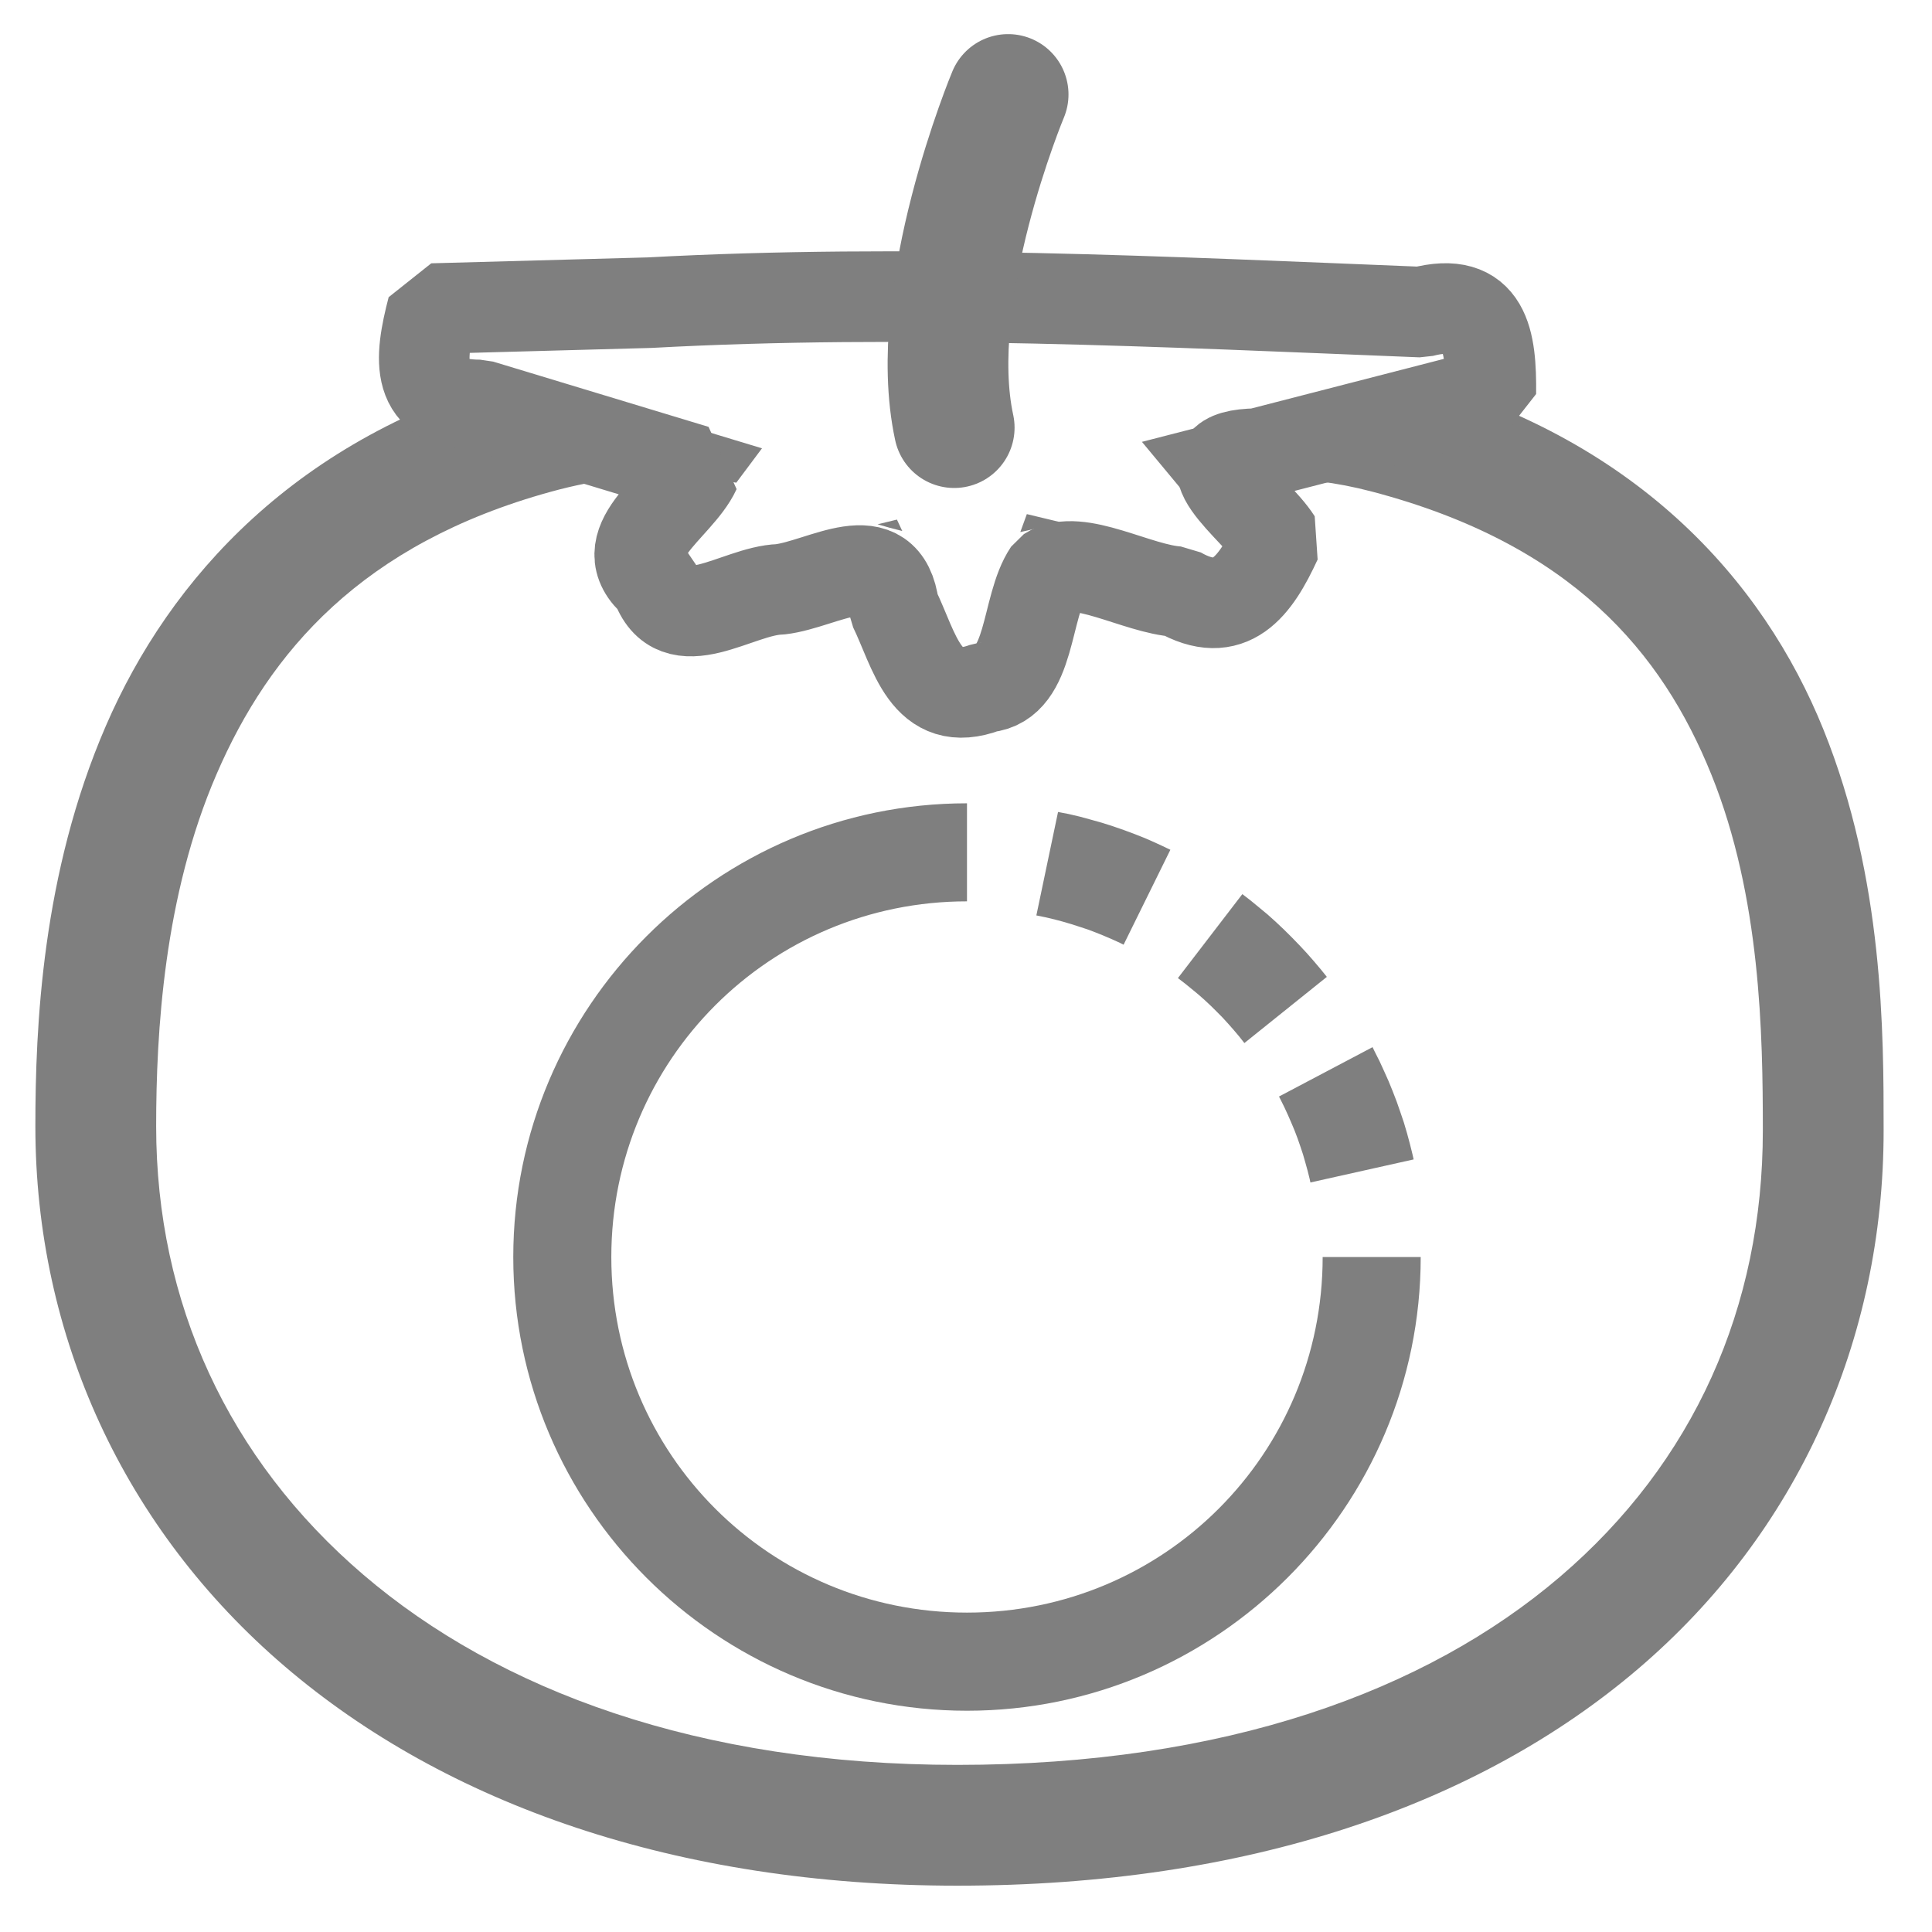 <?xml version="1.0" encoding="UTF-8" standalone="no"?>
<!-- Created with Inkscape (http://www.inkscape.org/) -->

<svg
   width="96"
   height="96"
   viewBox="0 0 25.4 25.4"
   version="1.1"
   id="svg5"
   inkscape:version="1.2.2 (b0a8486541, 2022-12-01)"
   sodipodi:docname="pomodoro.svg"
   inkscape:export-filename="western.png"
   inkscape:export-xdpi="96"
   inkscape:export-ydpi="96"
   xmlns:inkscape="http://www.inkscape.org/namespaces/inkscape"
   xmlns:sodipodi="http://sodipodi.sourceforge.net/DTD/sodipodi-0.dtd"
   xmlns="http://www.w3.org/2000/svg"
   xmlns:svg="http://www.w3.org/2000/svg">
  <sodipodi:namedview
     id="namedview7"
     pagecolor="#ffffff"
     bordercolor="#000000"
     borderopacity="0.25"
     inkscape:showpageshadow="2"
     inkscape:pageopacity="0"
     inkscape:pagecheckerboard="true"
     inkscape:deskcolor="#d1d1d1"
     inkscape:document-units="px"
     showgrid="false"
     showguides="true"
     inkscape:zoom="8.1458333"
     inkscape:cx="47.938619"
     inkscape:cy="48"
     inkscape:window-width="1920"
     inkscape:window-height="1002"
     inkscape:window-x="0"
     inkscape:window-y="0"
     inkscape:window-maximized="1"
     inkscape:current-layer="layer2">
    <sodipodi:guide
       position="12.697,2.175"
       orientation="1,0"
       id="guide1208"
       inkscape:locked="false" />
    <sodipodi:guide
       position="9.265,3.314"
       orientation="1,0"
       id="guide1936"
       inkscape:locked="false" />
    <sodipodi:guide
       position="16.134,4.225"
       orientation="1,0"
       id="guide1938"
       inkscape:locked="false" />
    <sodipodi:guide
       position="9.365,3.128"
       orientation="0,-1"
       id="guide1940"
       inkscape:locked="false" />
    <sodipodi:guide
       position="10.243,6.761"
       orientation="1,0"
       id="guide1942"
       inkscape:locked="false" />
    <sodipodi:guide
       position="15.185,8.409"
       orientation="1,0"
       id="guide1944"
       inkscape:locked="false" />
    <sodipodi:guide
       position="10.388,7.052"
       orientation="0,-1"
       id="guide1946"
       inkscape:locked="false" />
    <sodipodi:guide
       position="8.283,19.683"
       orientation="0,-1"
       id="guide1948"
       inkscape:locked="false" />
    <sodipodi:guide
       position="8.322,25.566"
       orientation="1,0"
       id="guide1950"
       inkscape:locked="false" />
    <sodipodi:guide
       position="17.083,19.652"
       orientation="1,0"
       id="guide1952"
       inkscape:locked="false" />
    <sodipodi:guide
       position="16.445,21.541"
       orientation="0,-1"
       id="guide1954"
       inkscape:locked="false" />
    <sodipodi:guide
       position="1.397,4.742"
       orientation="0,-1"
       id="guide2840"
       inkscape:locked="false" />
    <sodipodi:guide
       position="0.909,4.612"
       orientation="1,0"
       id="guide2842"
       inkscape:locked="false" />
    <sodipodi:guide
       position="24.523,4.872"
       orientation="1,0"
       id="guide2844"
       inkscape:locked="false" />
    <sodipodi:guide
       position="6,22.854"
       orientation="1,0"
       id="guide2846"
       inkscape:locked="false" />
    <sodipodi:guide
       position="6.464,3.735"
       orientation="0,-1"
       id="guide2848"
       inkscape:locked="false" />
    <sodipodi:guide
       position="19.229,13.707"
       orientation="1,0"
       id="guide2850"
       inkscape:locked="false" />
    <sodipodi:guide
       position="23.938,20.983"
       orientation="1,0"
       id="guide1065"
       inkscape:locked="false" />
    <sodipodi:guide
       position="25.27,18.222"
       orientation="0,-1"
       id="guide1067"
       inkscape:locked="false" />
    <sodipodi:guide
       position="1.527,21.177"
       orientation="1,0"
       id="guide1069"
       inkscape:locked="false" />
    <sodipodi:guide
       position="13.447,10.102"
       orientation="0,-1"
       id="guide1131"
       inkscape:locked="false" />
  </sodipodi:namedview>
  <defs
     id="defs2" />
  <g
     inkscape:groupmode="layer"
     id="layer2"
     inkscape:label="Layer 2">
    <path
       id="path454"
       style="color:#000000;fill:#7f7f7f;stroke-linecap:square;stroke-miterlimit:56.3;-inkscape-stroke:none;paint-order:markers fill stroke"
       d="M 18.44 4.927 L 15.013 5.809 L 15.52 6.419 C 16.272 6.267 17.089 6.213 18.037 6.463 C 20.663 7.153 21.851 8.577 22.5 10.185 C 23.149 11.793 23.176 13.599 23.176 14.863 C 23.176 17.189 22.268 19.227 20.508 20.731 C 18.748 22.234 16.101 23.203 12.586 23.203 C 9.19 23.203 6.555 22.224 4.777 20.703 C 3 19.183 2.053 17.125 2.053 14.808 C 2.053 13.578 2.153 11.781 2.848 10.176 C 3.542 8.57 4.76 7.148 7.242 6.465 C 7.862 6.294 8.401 6.241 8.89 6.258 C 9.168 6.267 9.43 6.3 9.68 6.346 L 10.018 5.894 L 6.839 4.931 C 6.833 4.933 6.827 4.934 6.82 4.936 C 3.901 5.739 2.231 7.602 1.391 9.545 C 0.55 11.488 0.465 13.501 0.465 14.808 C 0.465 17.566 1.633 20.103 3.744 21.908 C 5.855 23.713 8.884 24.791 12.586 24.791 C 16.394 24.791 19.438 23.732 21.539 21.938 C 23.641 20.143 24.764 17.612 24.764 14.863 C 24.764 13.59 24.768 11.56 23.973 9.592 C 23.178 7.624 21.499 5.732 18.441 4.928 C 18.441 4.928 18.441 4.927 18.44 4.927 z M 13.5 6.759 L 13.414 6.995 C 13.589 6.959 13.761 6.913 13.933 6.863 L 13.5 6.759 z M 11.792 6.831 L 11.538 6.893 C 11.645 6.925 11.753 6.955 11.862 6.981 L 11.792 6.831 z " />
    <path
       id="path1123"
       style="color:#000000;fill:#7f7f7f;stroke-width:0.812;stroke-miterlimit:56.3;-inkscape-stroke:none;paint-order:markers fill stroke"
       d="m 12.713,10.561 c -3.287,0 -5.965,2.678 -5.965,5.965 -1e-7,3.287 2.678,5.965 5.965,5.965 3.287,0 5.965,-2.678 5.965,-5.965 H 17.389 c 0,2.59 -2.086,4.675 -4.676,4.675 -2.59,0 -4.676,-2.085 -4.676,-4.675 0,-2.59 2.086,-4.676 4.676,-4.676 z m 1.197,0.114 -0.285,1.36 0.122,0.025 0.114,0.027 0.113,0.03 0.112,0.033 0.109,0.035 0.109,0.036 0.108,0.041 0.106,0.043 0.103,0.044 0.103,0.047 0.048,0.024 0.615,-1.248 -0.063,-0.03 -0.133,-0.062 -0.136,-0.06 -0.139,-0.055 -0.14,-0.052 -0.141,-0.049 -0.144,-0.046 -0.146,-0.041 -0.146,-0.04 -0.149,-0.035 z m 2.423,1.08 -0.847,1.104 0.095,0.073 0.086,0.07 0.086,0.071 0.083,0.073 0.081,0.076 0.079,0.078 0.078,0.079 0.074,0.081 0.073,0.083 0.071,0.084 0.068,0.086 1.084,-0.87 -0.078,-0.097 -0.094,-0.111 -0.095,-0.108 -0.098,-0.105 -0.1,-0.103 -0.103,-0.102 -0.104,-0.098 -0.108,-0.097 -0.111,-0.092 -0.112,-0.092 z m 1.712,2.012 -1.23,0.649 0.021,0.041 0.049,0.099 0.047,0.102 0.044,0.101 0.043,0.102 0.04,0.105 0.036,0.104 0.035,0.105 0.031,0.108 0.03,0.108 0.027,0.108 0.01,0.047 1.357,-0.303 -0.014,-0.063 -0.035,-0.141 -0.038,-0.141 -0.041,-0.139 -0.046,-0.136 -0.048,-0.138 -0.052,-0.135 -0.054,-0.133 -0.059,-0.132 -0.06,-0.131 -0.065,-0.129 z" />
    <path
       id="path1212"
       style="fill:none;stroke:#7f7f7f;stroke-width:1.191;stroke-linecap:butt;stroke-linejoin:bevel;stroke-miterlimit:56.3;stroke-dasharray:none;stroke-dashoffset:2.741;paint-order:markers fill stroke"
       d="m 5.686,4.057 c -0.174,0.668 -0.243,1.268 0.625,1.267 0.944,0.286 1.888,0.572 2.832,0.858 -0.227,0.494 -1.14,0.968 -0.521,1.485 0.255,0.766 1.072,0.096 1.633,0.081 0.568,-0.065 1.383,-0.646 1.497,0.24 0.275,0.562 0.413,1.351 1.209,1.048 0.602,-0.06 0.517,-1.057 0.826,-1.516 0.386,-0.252 1.166,0.229 1.703,0.259 0.686,0.396 1.016,-0.073 1.292,-0.672 C 16.499,6.662 15.476,5.977 16.534,5.964 17.556,5.7 18.578,5.437 19.6,5.174 19.607,4.483 19.531,3.881 18.687,4.103 15.307,3.968 11.925,3.796 8.543,3.979 7.591,4.005 6.638,4.031 5.686,4.057 Z" />
    <path
       style="fill:none;stroke:#7f7f7f;stroke-width:1.587;stroke-linecap:round;stroke-linejoin:bevel;stroke-miterlimit:56.3;stroke-dasharray:none;stroke-dashoffset:10.358;paint-order:markers fill stroke"
       d="m 13.254,1.242 c 0,0 -1.093,2.612 -0.709,4.38"
       id="path1223"
       sodipodi:nodetypes="cc" />
  </g>
</svg>
